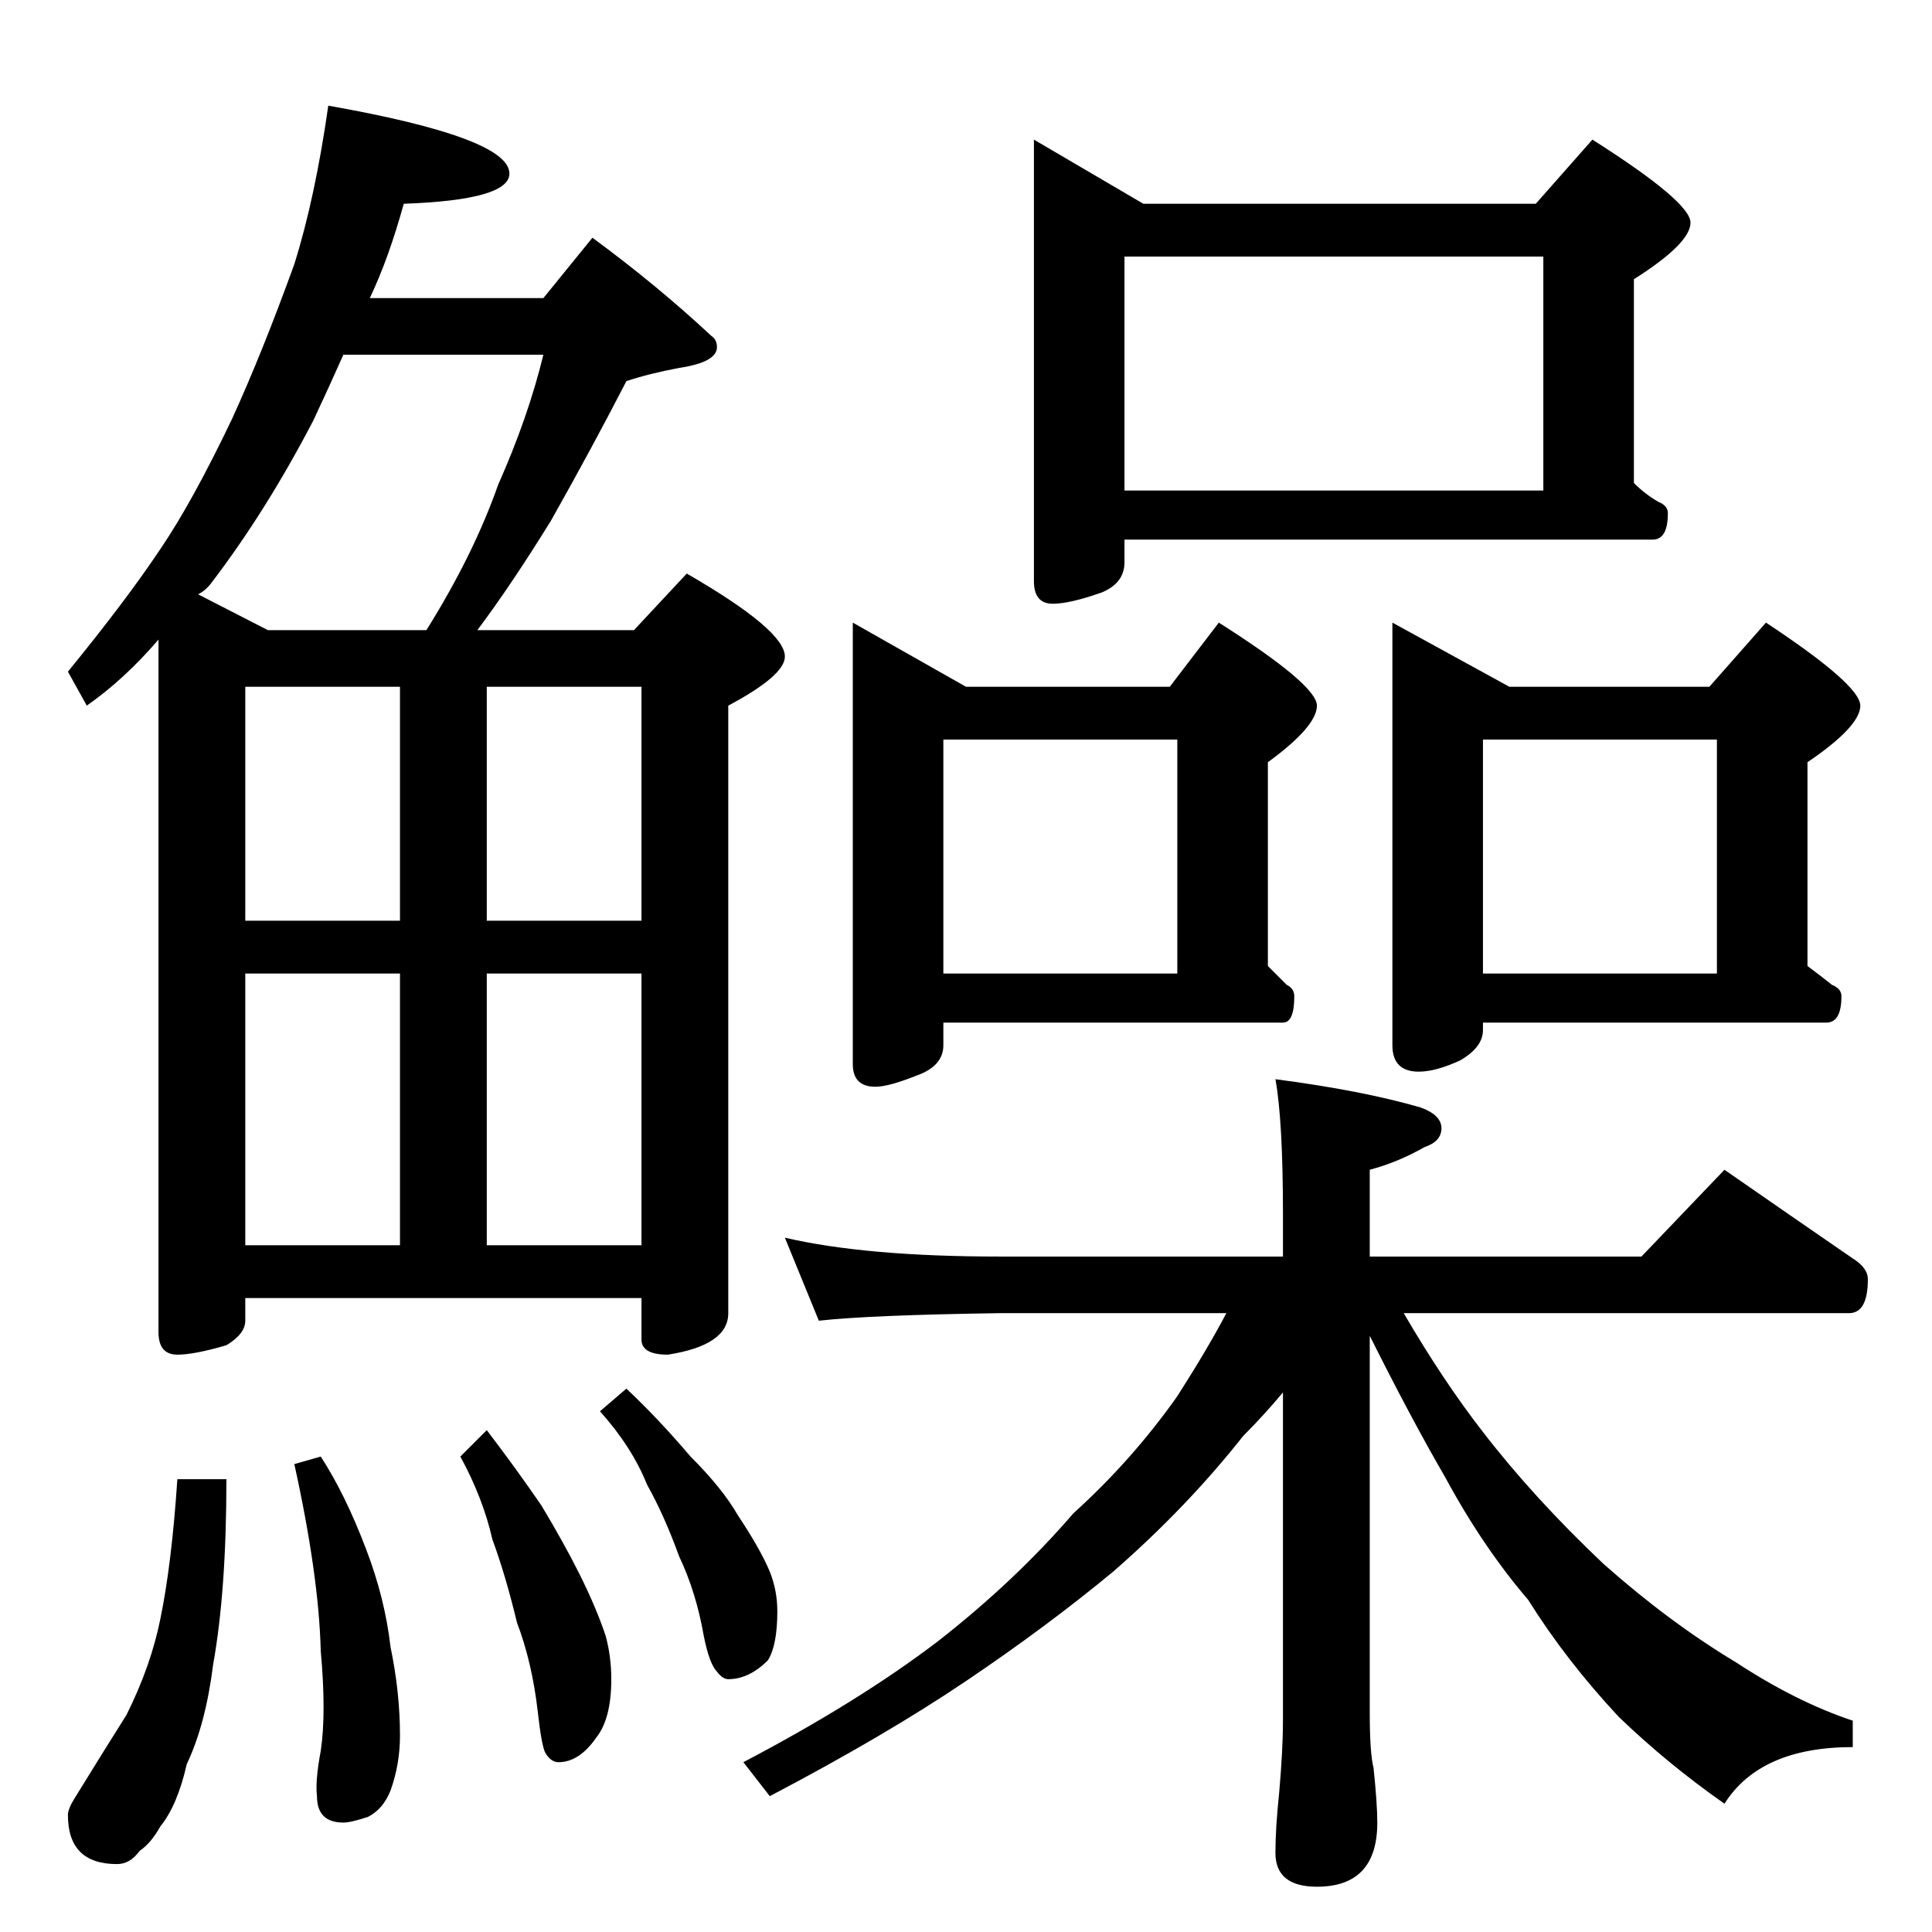 <?xml version="1.0" standalone="no"?>
<!DOCTYPE svg PUBLIC "-//W3C//DTD SVG 1.1//EN" "http://www.w3.org/Graphics/SVG/1.1/DTD/svg11.dtd" >
<svg xmlns="http://www.w3.org/2000/svg" xmlns:xlink="http://www.w3.org/1999/xlink" version="1.1" viewBox="0 -204 1024 1024">
  <g transform="matrix(1 0 0 -1 0 820)">
   <path fill="currentColor"
d="M174 968q96 -17 96 -36q0 -14 -56 -16q-8 -29 -18 -50h92l26 32q34 -25 63 -52q3 -2 3 -6q0 -8 -20 -11q-16 -3 -28 -7q-18 -35 -40 -74q-21 -34 -39 -58h83l28 30q52 -30 52 -44q0 -10 -30 -26v-322q0 -17 -32 -22q-14 0 -14 8v22h-210v-12q0 -7 -10 -13q-17 -5 -26 -5
q-10 0 -10 12v367q-18 -21 -38 -35l-10 18q31 38 49 65q17 25 38 69q16 35 33 82q11 35 18 84zM130 364h82v144h-82v-144zM258 364h82v144h-82v-144zM130 536h82v124h-82v-124zM258 660v-124h82v124h-82zM142 690h84q25 40 38 77q16 36 24 69h-106q-8 -18 -16 -35
q-25 -48 -54 -86q-3 -4 -7 -6zM94 240h26q0 -59 -7 -98q-4 -32 -14 -53q-5 -22 -14 -33q-5 -9 -11 -13q-5 -7 -12 -7q-26 0 -26 26q0 3 3 8q16 26 28 45q13 26 18 51q6 29 9 74zM170 252q13 -20 24 -49q10 -26 13 -52q5 -24 5 -47q0 -15 -5 -29q-4 -10 -12 -14q-9 -3 -13 -3
q-14 0 -14 14q-1 8 2 24q3 20 0 53q-1 40 -14 99zM258 266q16 -21 29 -40q12 -20 20 -36q9 -18 14 -33q3 -11 3 -23q0 -21 -8 -31q-9 -13 -20 -13q-4 0 -7 5q-2 4 -4 22q-3 26 -11 47q-6 25 -13 44q-5 22 -17 44zM332 288q17 -16 34 -36q17 -17 25 -31q12 -18 17 -30
q4 -10 4 -21q0 -18 -5 -26q-10 -10 -21 -10q-3 0 -6 4q-4 4 -7 19q-4 23 -13 42q-8 22 -17 38q-8 20 -25 39zM548 950l58 -34h208l30 34q52 -33 52 -44t-30 -30v-108q6 -6 13 -10q5 -2 5 -6q0 -14 -8 -14h-280v-12q0 -11 -12 -16q-17 -6 -26 -6q-10 0 -10 12v234zM596 764
h222v124h-222v-124zM452 694l60 -34h108l26 34q52 -33 52 -44t-26 -30v-108l10 -10q4 -2 4 -6q0 -14 -6 -14h-180v-12q0 -11 -14 -16q-15 -6 -22 -6q-12 0 -12 12v234zM500 508h124v124h-124v-124zM738 694l62 -34h106l30 34q50 -33 50 -44t-28 -30v-108q8 -6 13 -10
q5 -2 5 -6q0 -14 -8 -14h-182v-4q0 -9 -12 -16q-13 -6 -22 -6q-14 0 -14 14v224zM786 508h124v124h-124v-124zM416 368q43 -10 114 -10h150v22q0 50 -4 72q46 -6 77 -15q11 -4 11 -11t-9 -10q-14 -8 -29 -12v-46h144l44 46q36 -25 68 -47q8 -5 8 -11q0 -18 -10 -18h-236
q21 -36 42 -63q27 -35 64 -70q35 -31 70 -52q32 -21 62 -31v-14q-49 0 -68 -30q-30 21 -56 46q-28 30 -48 62q-24 28 -44 65q-18 31 -40 75v-200q0 -21 2 -29q2 -19 2 -29q0 -34 -32 -34q-22 0 -22 18q0 13 2 32q2 23 2 38v174q-10 -12 -21 -23q-30 -38 -69 -72
q-35 -29 -78 -58t-104 -61l-14 18q61 32 103 64q41 32 72 68q31 28 55 62q16 25 26 44h-120q-69 -1 -96 -4z" />
  </g>

</svg>
